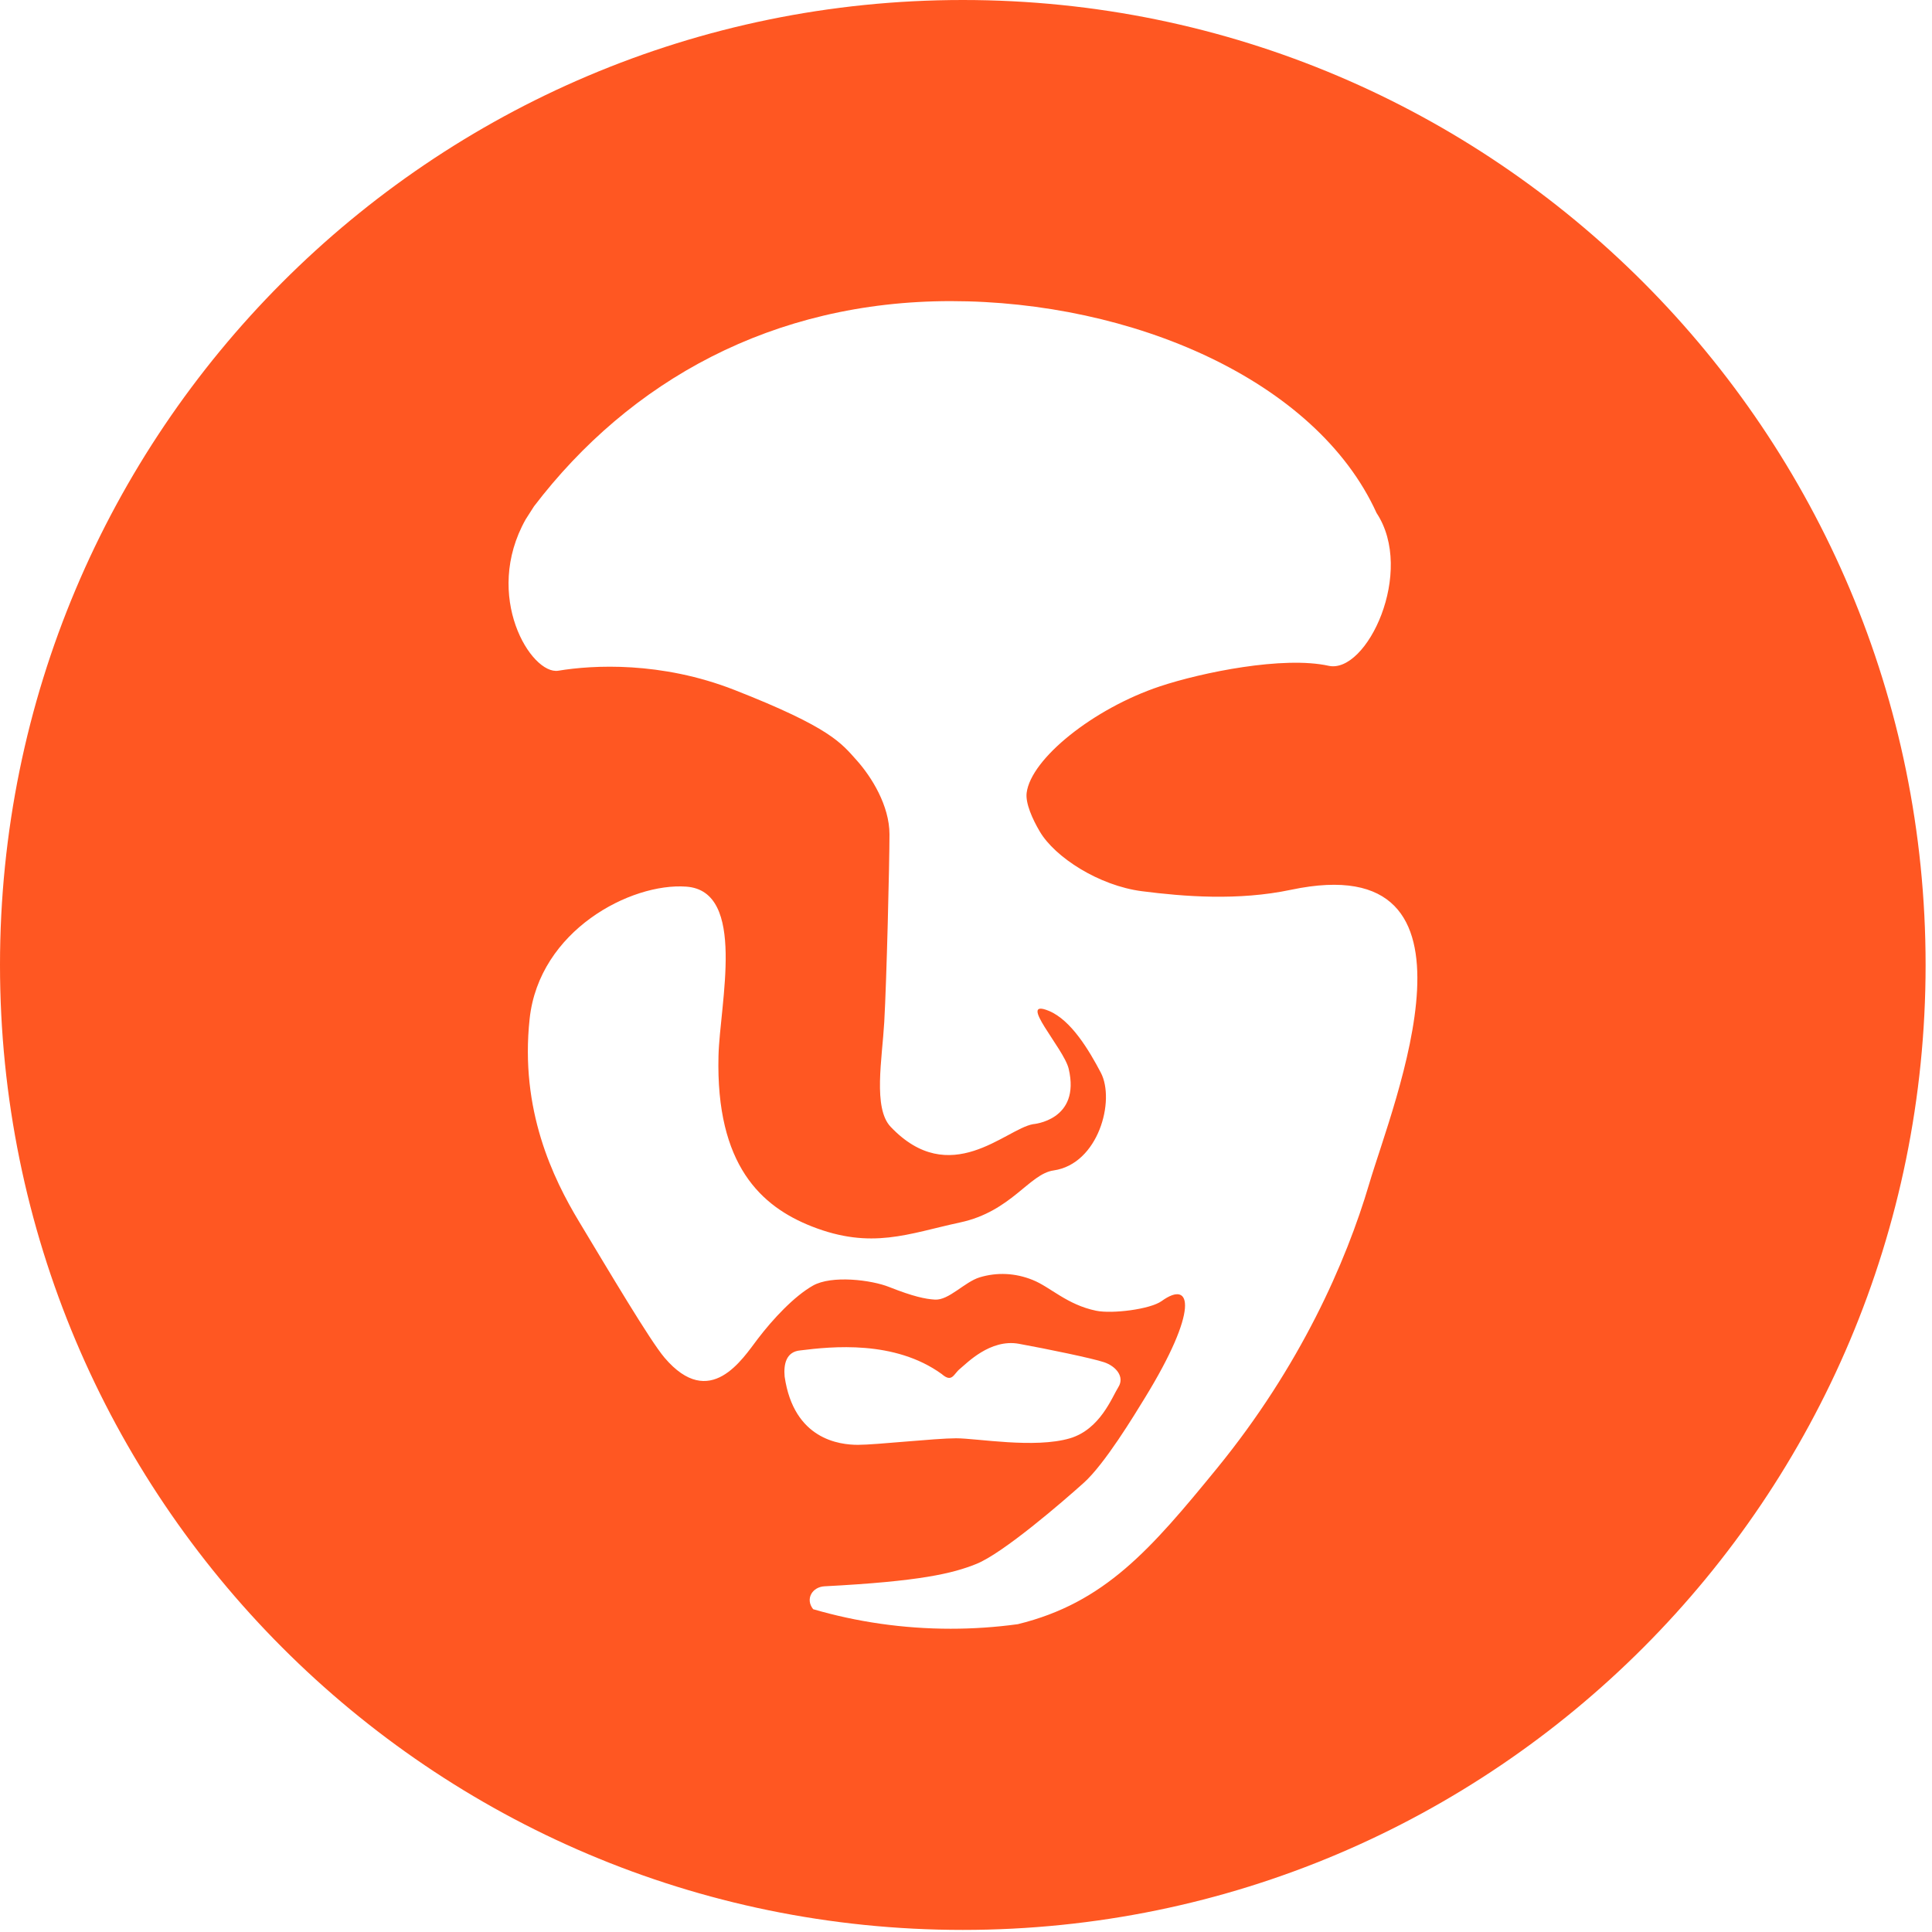 <?xml version="1.0" encoding="UTF-8" standalone="no"?>
<svg width="64px" height="64px" viewBox="0 0 64 64" version="1.1" xmlns="http://www.w3.org/2000/svg" xmlns:xlink="http://www.w3.org/1999/xlink">
    <!-- Generator: Sketch 39.1 (31720) - http://www.bohemiancoding.com/sketch -->
    <title>Logo_Hover</title>
    <desc>Created with Sketch.</desc>
    <defs></defs>
    <g id="Page-1" stroke="none" stroke-width="1" fill="none" fill-rule="evenodd">
        <path d="M31.894,0 C14.279,0 0,14.311 0,31.965 C0,49.619 14.279,63.931 31.894,63.931 C49.508,63.931 63.788,49.619 63.788,31.965 C63.788,14.311 49.508,0 31.894,0 L31.894,0 Z M25.992,45.602 C25.956,45.203 26.034,44.776 26.512,44.734 C27.552,44.604 29.634,44.387 31.195,45.516 C31.543,45.819 31.585,45.516 31.802,45.342 C32.019,45.167 32.799,44.342 33.753,44.515 C34.707,44.689 36.181,44.994 36.572,45.125 C36.959,45.253 37.265,45.602 37.048,45.948 C36.831,46.296 36.444,47.346 35.445,47.645 C34.273,47.991 32.366,47.645 31.673,47.645 C30.978,47.645 29.026,47.862 28.42,47.862 C27.812,47.862 26.296,47.688 25.992,45.602 L25.992,45.602 Z M45.357,39.214 C44.59,41.815 43.067,45.267 40.317,48.637 C38.12,51.325 36.596,53.098 33.717,53.803 C32.987,53.903 32.244,53.954 31.492,53.954 C29.915,53.954 28.381,53.728 26.937,53.307 C26.667,52.969 26.905,52.568 27.316,52.548 C30.477,52.384 31.554,52.125 32.344,51.807 C33.228,51.452 35.202,49.749 35.897,49.124 C36.592,48.505 37.58,46.87 37.926,46.306 C39.703,43.413 39.5,42.364 38.48,43.1 C38.101,43.373 36.842,43.529 36.312,43.42 C35.344,43.221 34.792,42.633 34.211,42.401 C33.632,42.166 33.025,42.141 32.455,42.313 C31.951,42.466 31.431,43.082 30.968,43.051 C30.657,43.032 30.259,42.952 29.461,42.636 C28.862,42.395 27.547,42.237 26.929,42.588 C26.309,42.939 25.604,43.693 25.102,44.352 C24.598,45.011 23.521,46.744 22.014,44.976 C21.531,44.409 20.15,42.073 19.183,40.469 C18.318,39.034 17.218,36.764 17.545,33.747 C17.861,30.821 20.898,29.236 22.735,29.371 C24.746,29.515 23.844,33.245 23.801,34.975 C23.71,38.609 25.224,39.968 26.887,40.625 C28.873,41.406 30.086,40.865 31.801,40.496 C33.503,40.133 34.095,38.885 34.903,38.772 C36.385,38.558 36.953,36.458 36.465,35.531 C36.076,34.793 35.486,33.797 34.751,33.489 C33.659,33.037 35.239,34.724 35.401,35.402 C35.808,37.122 34.218,37.24 34.218,37.24 C33.307,37.404 31.474,39.403 29.502,37.325 C28.916,36.705 29.222,35.081 29.292,33.858 C29.37,32.493 29.465,28.593 29.465,27.64 C29.465,26.687 28.872,25.737 28.381,25.188 C27.872,24.622 27.529,24.109 24.326,22.854 C21.895,21.903 19.635,22.029 18.497,22.218 C17.597,22.369 15.985,19.745 17.414,17.204 L17.689,16.774 C20.863,12.614 25.595,9.975 31.496,9.975 C37.497,9.975 43.594,12.586 45.598,16.988 L45.598,16.99 C46.887,18.933 45.277,22.334 44.011,22.055 C42.509,21.724 39.811,22.275 38.428,22.735 C36.223,23.469 34.151,25.133 34.009,26.265 C33.966,26.612 34.205,27.141 34.444,27.545 C34.946,28.398 36.403,29.34 37.832,29.523 C39.215,29.7 41.014,29.845 42.767,29.475 C49.659,28.023 46.145,36.545 45.357,39.214 L45.357,39.214 Z" id="Logo_Hover" fill="#FF5722"></path>
    </g>
</svg>